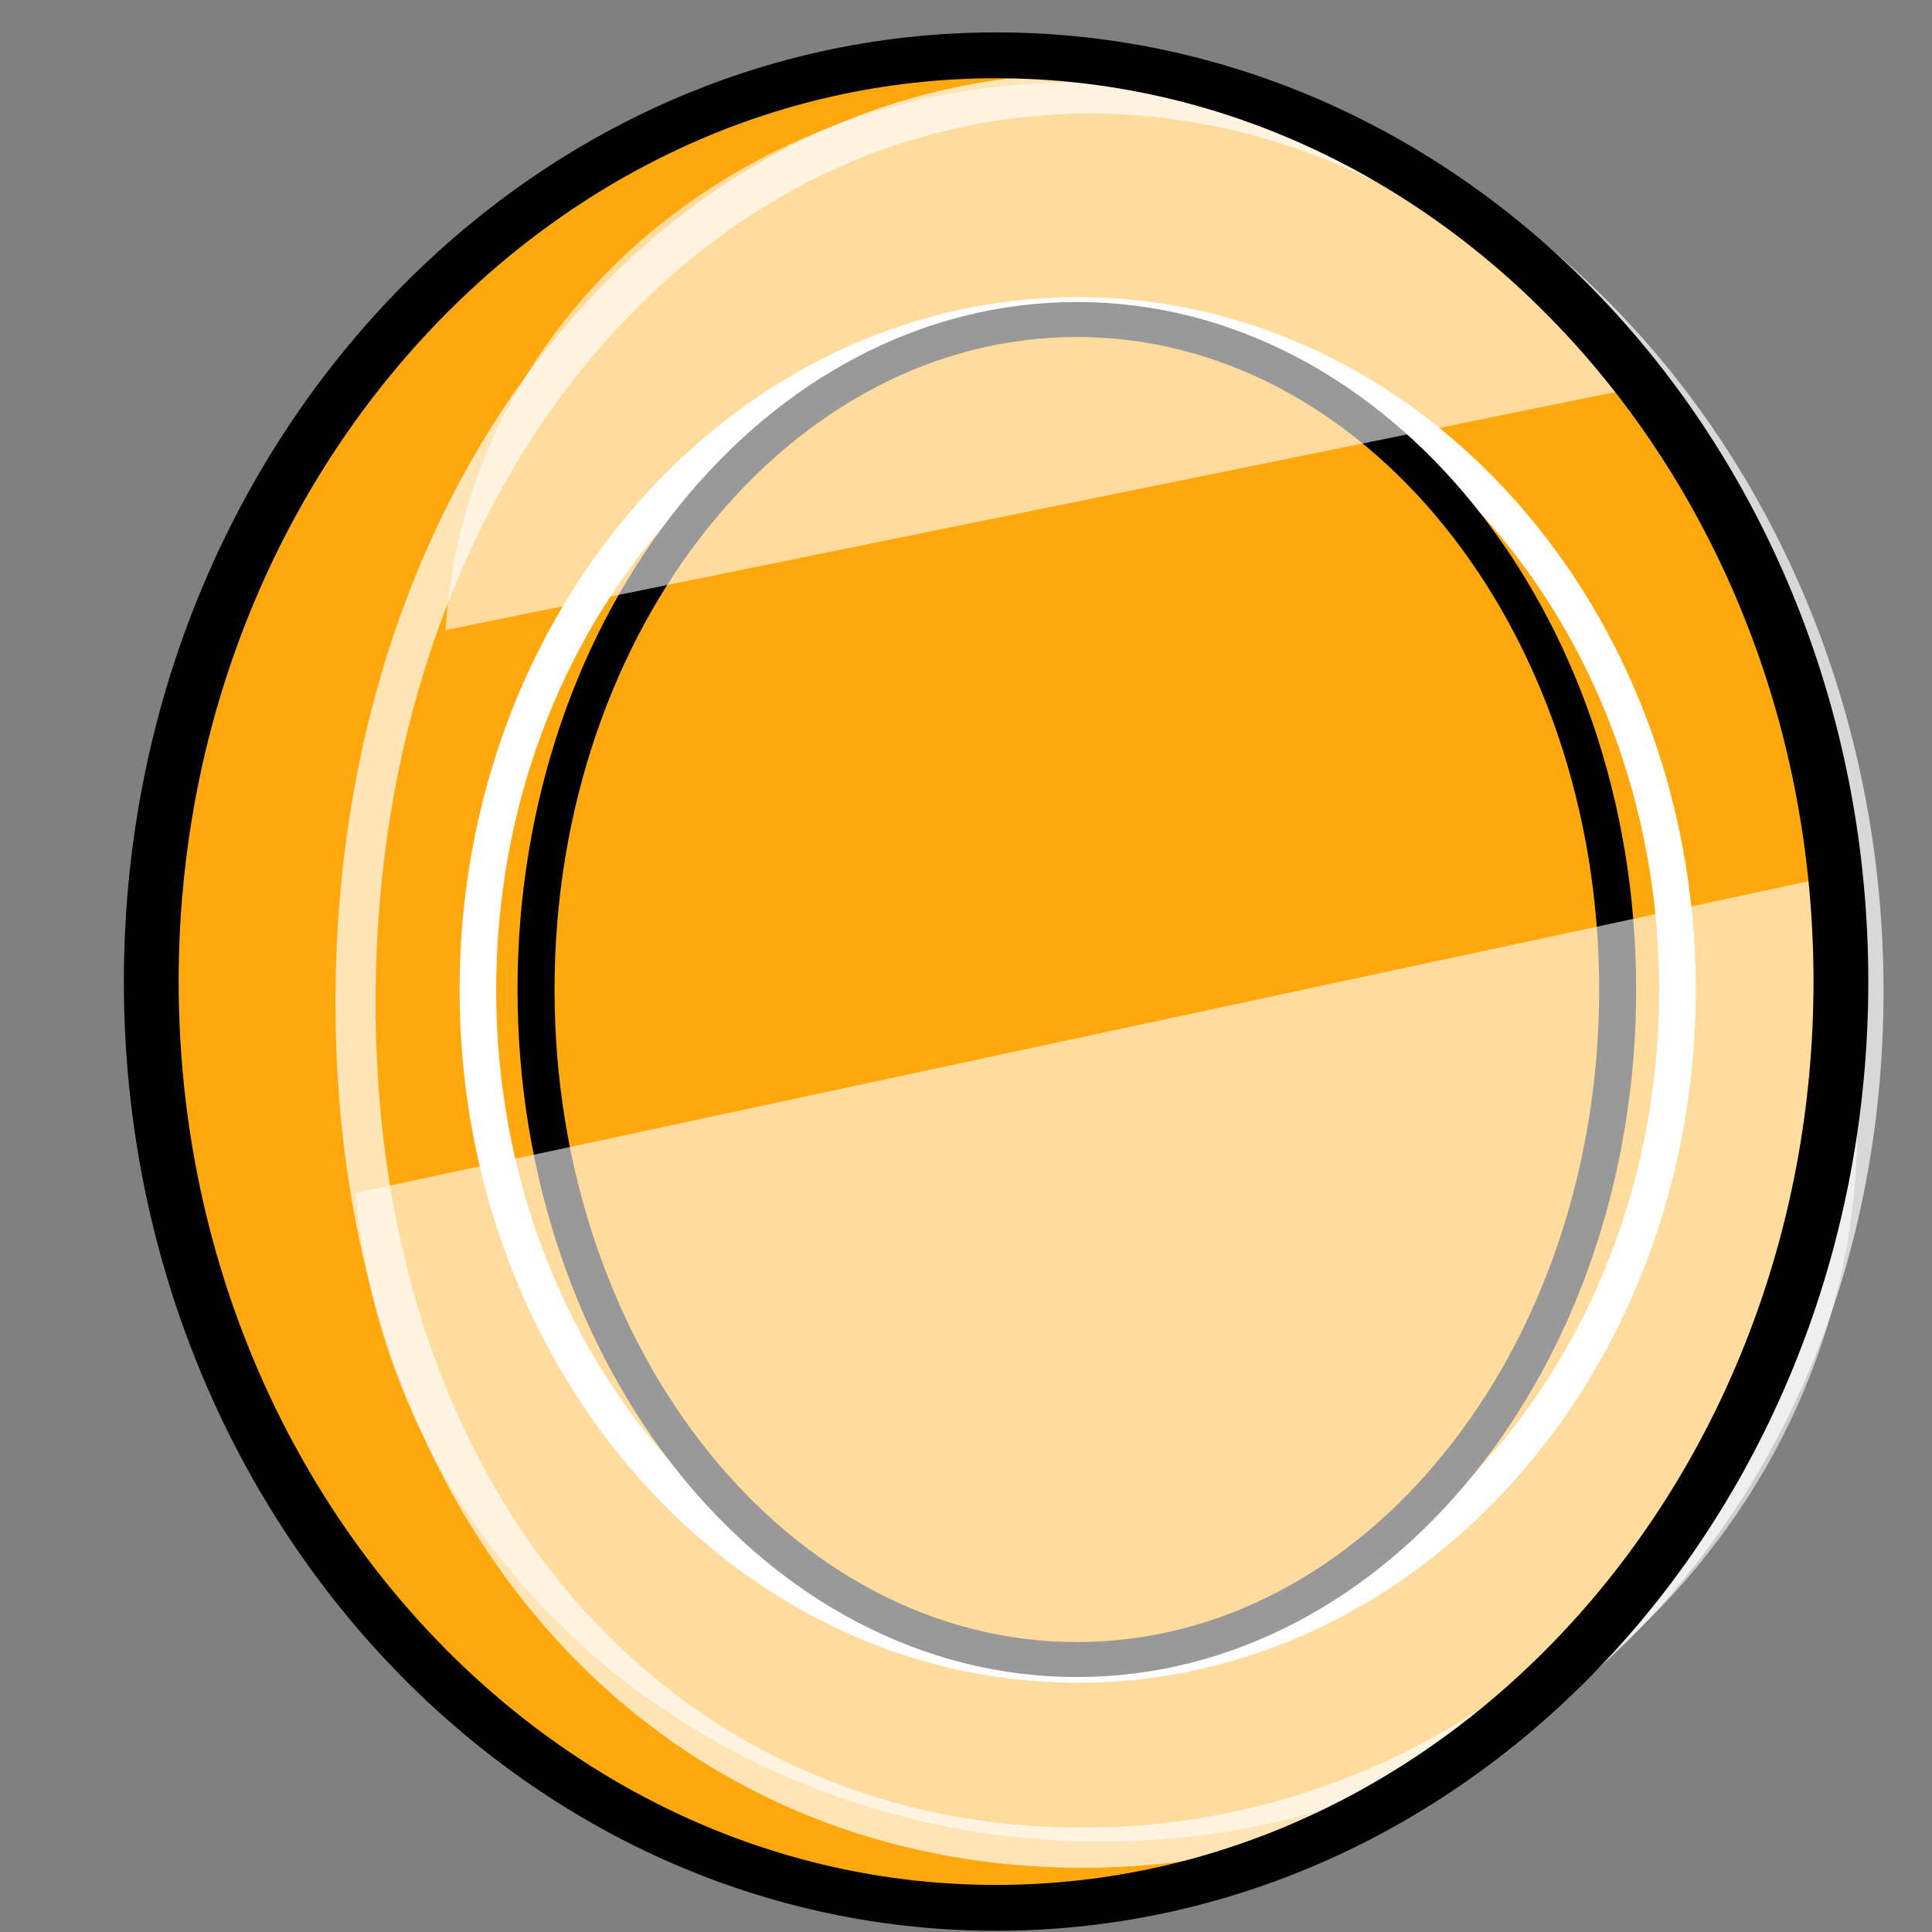 <?xml version="1.0" encoding="UTF-8" standalone="no"?>
<!-- Created with Inkscape (http://www.inkscape.org/) -->
<svg id="svg3930" xmlns:rdf="http://www.w3.org/1999/02/22-rdf-syntax-ns#" xmlns="http://www.w3.org/2000/svg" viewBox="0 0 200 200" version="1.1" xmlns:cc="http://creativecommons.org/ns#" xmlns:dc="http://purl.org/dc/elements/1.1/">
 <rect x="0" y="0" width="200" height="200" fill="#808080" stroke="none"/>
 <g id="layer1" transform="translate(-383.09,-282.038)">
  <g id="coin" transform="translate(-308.952,366.407)">
   <path id="path3954" d="m224.8,282.69c0,21.141-13.082,38.278-29.22,38.278s-29.22-17.138-29.22-38.278c0-21.141,13.082-38.278,29.22-38.278s29.22,17.138,29.22,38.278z" fill-rule="nonzero" transform="matrix(2.993,0,0,2.505,210.749,-691.218)" fill="#ffa80d"/>
   <path id="path3954-9-4" stroke-linejoin="round" d="m224.8,282.69c0,21.141-13.082,38.278-29.22,38.278s-29.22-17.138-29.22-38.278c0-21.141,13.082-38.278,29.22-38.278s29.22,17.138,29.22,38.278z" transform="matrix(2.125,0,0,1.831,387.994,-499.496)" stroke-dashoffset="0" stroke="#FFF" stroke-linecap="round" stroke-miterlimit="4" stroke-dasharray="none" stroke-width="1.781" fill="none"/>
   <path id="path3954-9" stroke-linejoin="round" d="m224.8,282.69c0,21.141-13.082,38.278-29.22,38.278s-29.22-17.138-29.22-38.278c0-21.141,13.082-38.278,29.22-38.278s29.22,17.138,29.22,38.278z" fill-rule="nonzero" transform="matrix(1.916,0,0,1.812,428.786,-494.167)" stroke-dashoffset="0" stroke="#000" stroke-linecap="round" stroke-miterlimit="4" stroke-dasharray="none" stroke-width="2" fill="#ffa80d"/>
   <path id="path3954-9-3" opacity="0.692" stroke-linejoin="round" d="m884.95,18.199c0,52.812-37.71,88.709-80.816,88.709s-75.751-34.665-75.284-88.709c0.446-51.54,32.178-91.475,73.9-92.859,43.082-1.428,82.199,40.046,82.199,92.859z" stroke-dashoffset="0" stroke="#FFF" stroke-linecap="round" stroke-miterlimit="4" stroke-dasharray="none" stroke-width="4.151" fill="none"/>
   <path id="path4014" opacity="0.599" d="m135.54,370.25c0,12.781-12.581,23.141-28.1,23.141-9.27,0-17.944-3.765-23.183-10.064" fill-rule="nonzero" transform="matrix(-2.384,-0.186,0.167,-2.666,999.453,993.157)" fill="#FFF"/>
   <path id="path4052" opacity="0.599" d="m160.89,139.94c0,34.081-27.628,61.71-61.71,61.71-34.081,0-61.71-27.628-61.71-61.71,0-5.851,0.832-11.672,2.471-17.289" transform="matrix(1.18,-0.425,0.444,1.107,627.296,-79.68)" fill="#FFF"/>
   <path id="path3954-3" stroke-linejoin="round" d="m224.8,282.69c0,21.141-13.082,38.278-29.22,38.278s-29.22-17.138-29.22-38.278c0-21.141,13.082-38.278,29.22-38.278s29.22,17.138,29.22,38.278z" transform="matrix(2.993,0,0,2.505,209.785,-690.894)" stroke-dashoffset="0" stroke="#000" stroke-linecap="round" stroke-miterlimit="4" stroke-dasharray="none" stroke-width="1.895" fill="none"/>
  </g>
 </g>
</svg>
